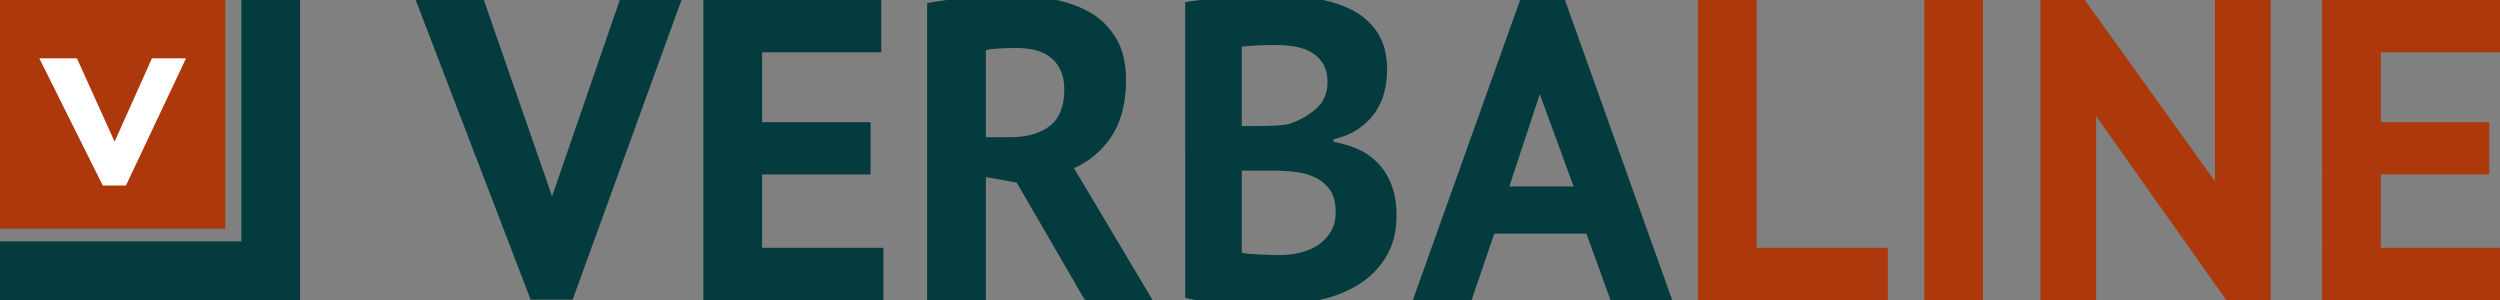 <?xml version="1.0" encoding="utf-8"?>
<!-- Generator: Adobe Illustrator 16.0.0, SVG Export Plug-In . SVG Version: 6.00 Build 0)  -->
<!DOCTYPE svg PUBLIC "-//W3C//DTD SVG 1.1//EN" "http://www.w3.org/Graphics/SVG/1.1/DTD/svg11.dtd">
<svg version="1.1" id="managers" xmlns="http://www.w3.org/2000/svg" xmlns:xlink="http://www.w3.org/1999/xlink" x="0px" y="0px"
	 width="347.455px" height="41.707px" viewBox="0 0 347.455 41.707" enable-background="new 0 0 347.455 41.707"
	 xml:space="preserve">
<rect x="0" y="0" width="347.455" height="41.707" fill="#808080" stroke="none"/>
<rect fill="#AD380B" width="31.317" height="31.79"/>
<path fill="#033B3F" d="M76.73,27.291L76.73,27.291L76.73,27.291L76.73,27.291L86.135,0h8.58L79.587,41.641h-5.839L57.774,0h9.473
	L76.73,27.291z"/>
<path fill="#FFFFFF" d="M15.927,19.69L15.927,19.69L15.927,19.69L15.927,19.69l5.191-11.587h4.736l-8.35,17.68h-3.223L5.463,8.104
	h5.229L15.927,19.69z"/>
<path fill="#033B3F" d="M97.752,0h24.727v7.269h-16.563v9.712h15.074v7.27h-15.074v10.188h16.861v7.269H97.752V0z"/>
<path fill="#033B3F" d="M128.853,0.417c0.914-0.158,1.896-0.308,2.95-0.447c1.052-0.139,2.104-0.247,3.158-0.327
	c1.052-0.079,2.075-0.139,3.068-0.179c0.992-0.039,1.907-0.06,2.741-0.06c1.946,0,3.863,0.179,5.75,0.536
	c1.886,0.357,3.575,0.974,5.064,1.847c1.49,0.874,2.681,2.076,3.575,3.604c0.894,1.53,1.34,3.447,1.34,5.75
	c0,3.417-0.795,6.196-2.383,8.342c-1.589,2.145-3.714,3.634-6.375,4.469l1.525-0.582l10.928,18.337h-9.414l-9.474-16.325
	l-4.29-0.774v17.1h-8.163V0.417z M141.365,6.673c-0.834,0-1.659,0.021-2.473,0.06c-0.814,0.04-1.44,0.119-1.876,0.238v12.096h3.456
	c2.264,0,4.071-0.517,5.422-1.55c1.35-1.032,2.026-2.74,2.026-5.124c0-1.787-0.557-3.188-1.668-4.2
	C145.139,7.18,143.51,6.673,141.365,6.673z"/>
<path fill="#033B3F" d="M192.784,9.712c0,1.033-0.129,2.065-0.387,3.098c-0.26,1.034-0.686,1.977-1.281,2.83
	c-0.596,0.855-1.371,1.609-2.324,2.265s-2.105,1.143-3.455,1.46v0.357c1.191,0.199,2.322,0.536,3.395,1.013
	c1.074,0.477,2.006,1.132,2.801,1.966s1.42,1.848,1.877,3.039s0.686,2.602,0.686,4.23c0,2.145-0.457,4.002-1.371,5.57
	c-0.914,1.57-2.135,2.851-3.664,3.844s-3.268,1.728-5.213,2.204c-1.947,0.477-3.953,0.715-6.019,0.715c-0.676,0-1.539,0-2.592,0
	s-2.184-0.029-3.396-0.089c-1.212-0.06-2.443-0.149-3.694-0.269c-1.251-0.119-2.394-0.298-3.426-0.536V0.298
	c0.754-0.119,1.618-0.238,2.592-0.357c0.973-0.119,2.016-0.218,3.128-0.298c1.111-0.079,2.254-0.139,3.425-0.179
	c1.171-0.039,2.333-0.06,3.485-0.06c1.946,0,3.844,0.148,5.69,0.446c1.848,0.298,3.494,0.825,4.945,1.579
	c1.449,0.755,2.611,1.809,3.486,3.158C192.347,5.938,192.784,7.646,192.784,9.712z M175.207,17.517c0.556,0,1.201-0.02,1.937-0.059
	c0.734-0.039,1.341-0.099,1.817-0.177c1.509-0.471,2.81-1.179,3.903-2.122c1.092-0.943,1.639-2.182,1.639-3.715
	c0-1.022-0.199-1.866-0.598-2.535c-0.396-0.668-0.922-1.199-1.578-1.592c-0.655-0.393-1.4-0.668-2.234-0.825
	s-1.708-0.236-2.622-0.236c-1.033,0-1.986,0.021-2.859,0.06c-0.874,0.039-1.549,0.098-2.026,0.176v11.025H175.207z M177.888,35.451
	c0.993,0,1.956-0.117,2.891-0.354c0.933-0.236,1.758-0.6,2.473-1.092c0.715-0.491,1.291-1.11,1.729-1.858
	c0.436-0.746,0.654-1.632,0.654-2.653c0-1.298-0.258-2.32-0.773-3.067c-0.518-0.746-1.193-1.326-2.027-1.739
	c-0.834-0.414-1.768-0.679-2.8-0.797c-1.033-0.117-2.065-0.177-3.099-0.177h-4.349v11.384c0.199,0.079,0.516,0.138,0.954,0.177
	c0.437,0.039,0.902,0.068,1.399,0.088c0.497,0.021,1.014,0.04,1.55,0.06S177.49,35.451,177.888,35.451z"/>
<path fill="#033B3F" d="M220.489,32.472h-12.811l-3.157,9.235h-8.163l15.015-42.005h6.018l15.015,42.005h-8.58L220.489,32.472z
	 M209.765,25.918h8.937l-4.7-12.836l0,0l0,0l0,0L209.765,25.918z"/>
<path fill="#AD380B" d="M262.374,41.707h-26.395V0h8.162v34.438h18.232V41.707z"/>
<path fill="#033B3F" d="M0,33.545h33.545V0h8.162v41.707H0V33.545z"/>
<path fill="#AD380B" d="M267.438,0h8.162v41.707h-8.162V0z"/>
<path fill="#AD380B" d="M291.329,16.143L291.329,16.143L291.329,16.143L291.329,16.143v25.564h-7.745V-0.298h5.958l18.908,26.35l0,0
	l0,0l-0.617-0.874V0h7.746v42.005h-5.958L291.329,16.143z"/>
<path fill="#AD380B" d="M322.729,0h24.726v7.269h-16.563v9.712h15.074v7.27h-15.074v10.188h16.862v7.269h-25.024V0z"/>
</svg>
